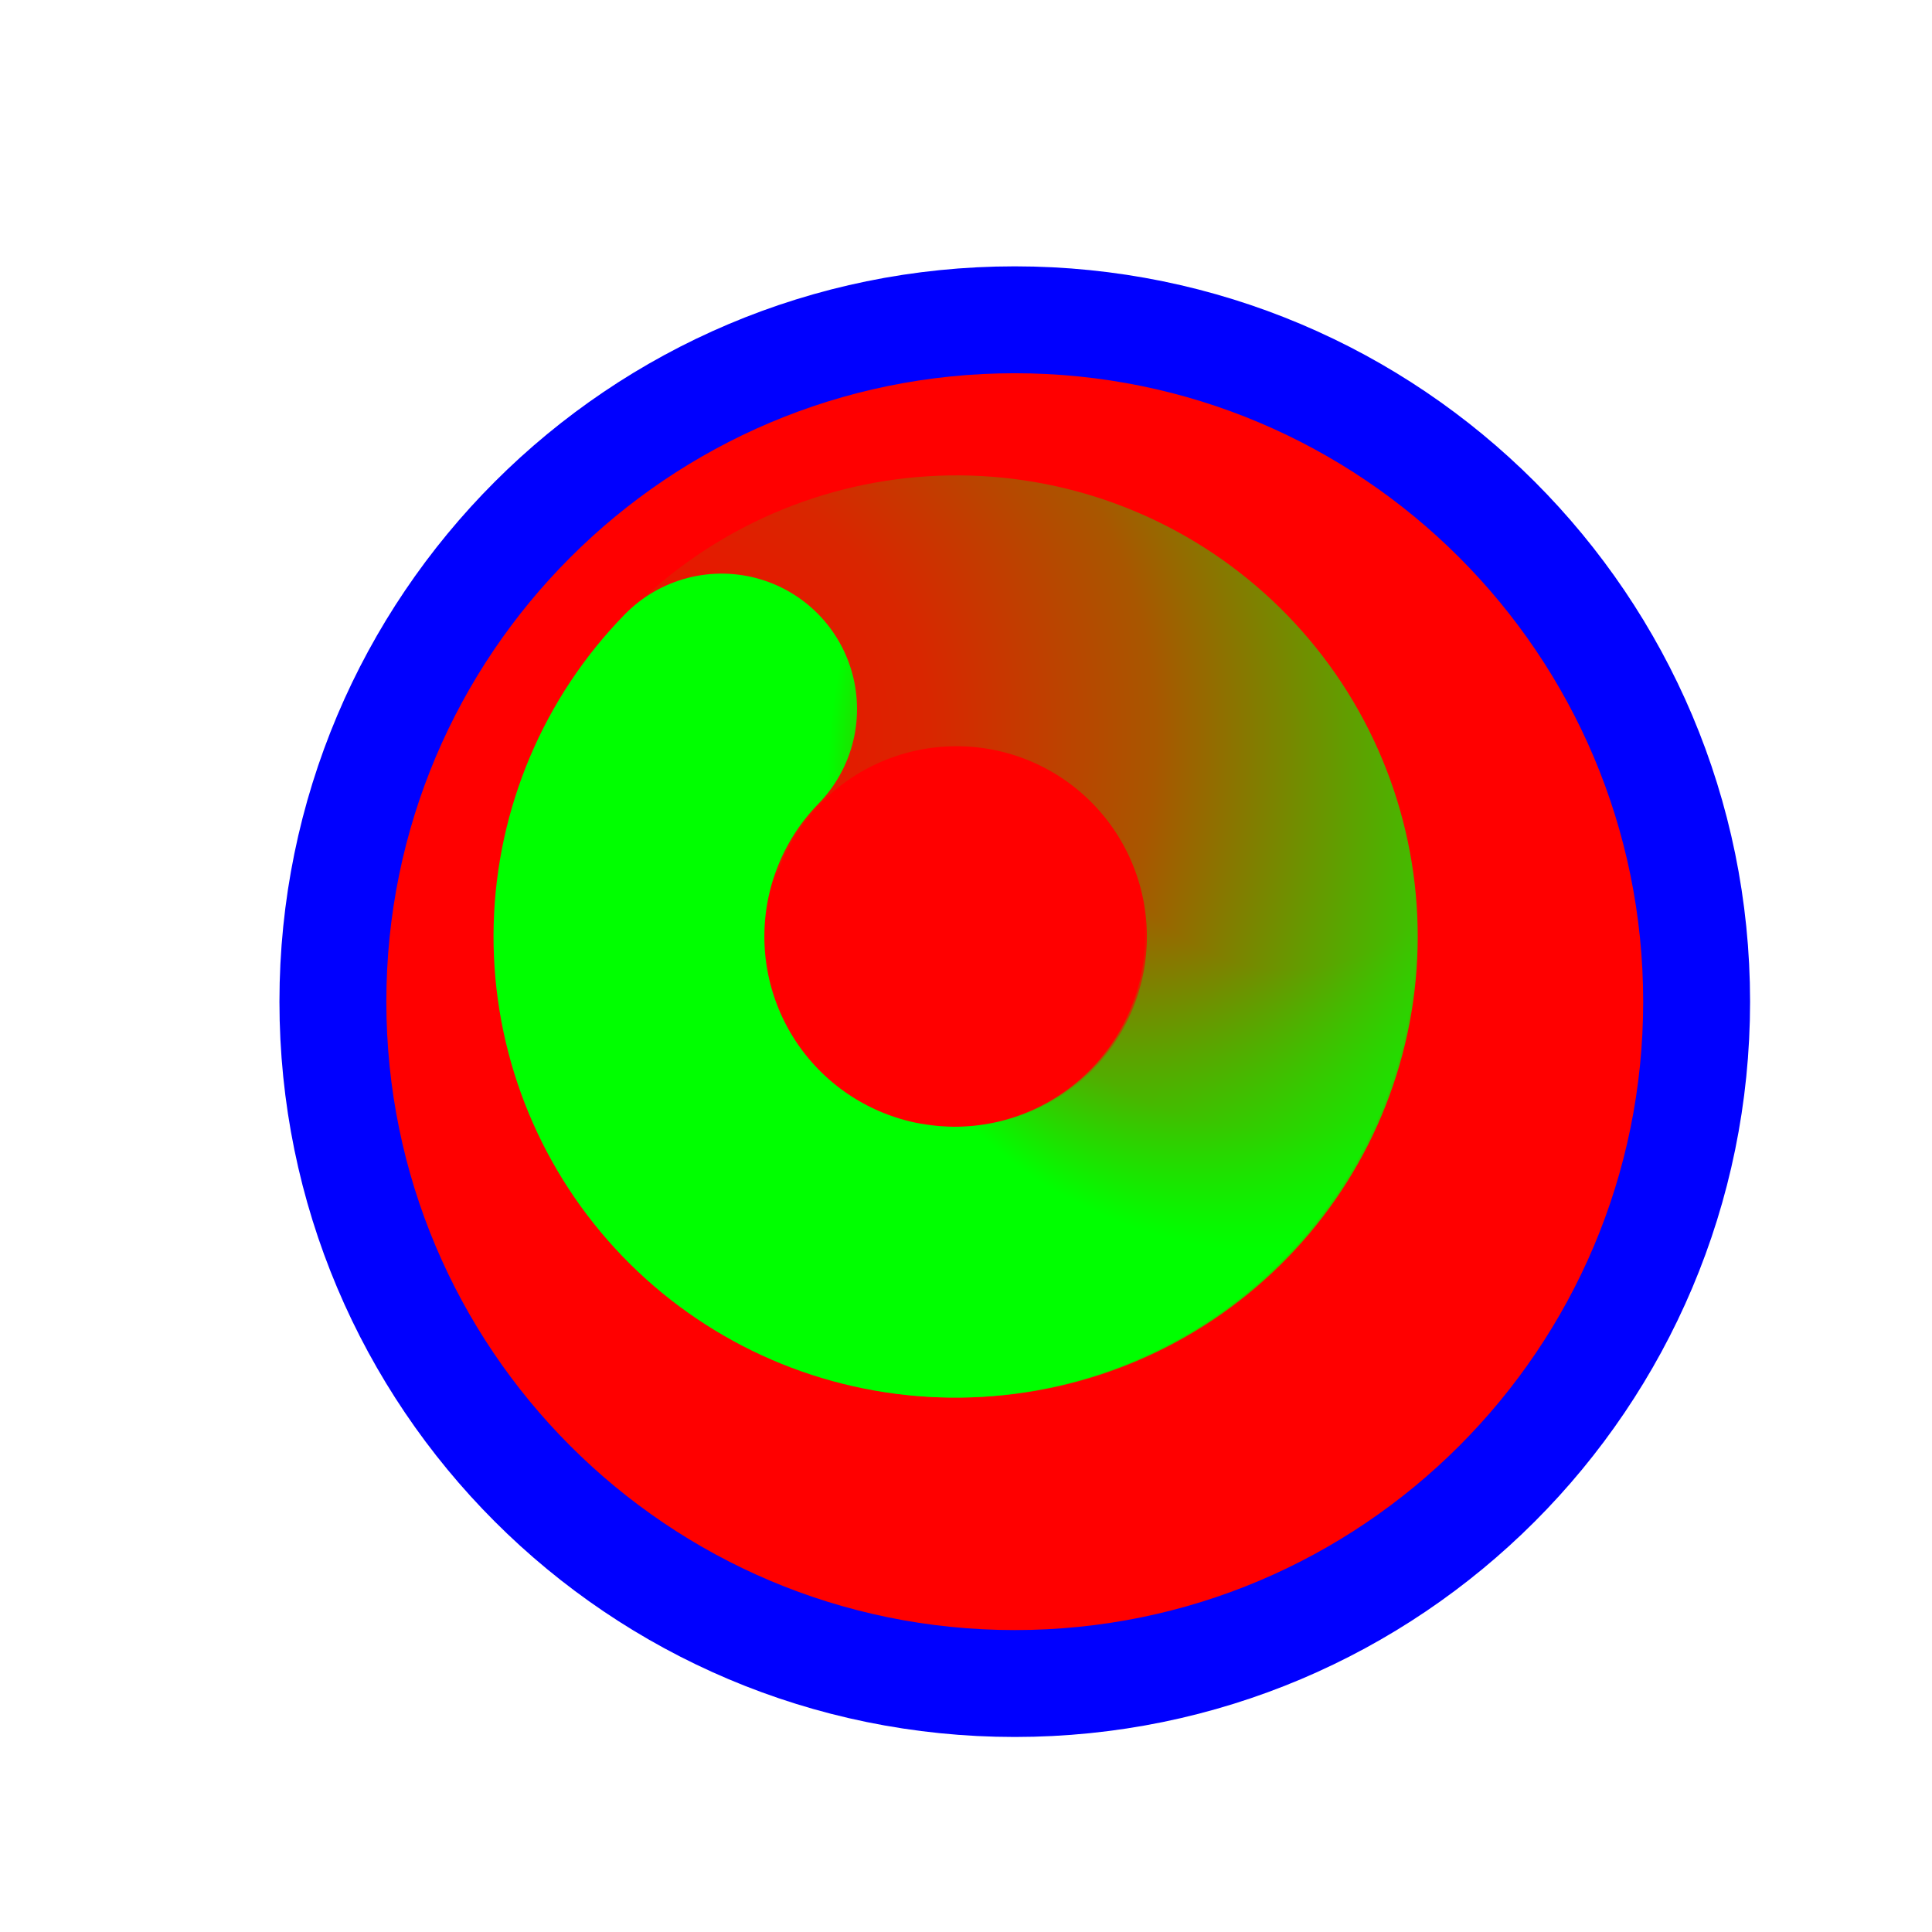 <svg width="257" height="257" viewBox="0 0 257 257" fill="none" xmlns="http://www.w3.org/2000/svg">
<g filter="url(#filter0_d_1_4279)">
<path d="M126.986 214.947C177.08 214.947 217.69 174.338 217.69 124.243C217.69 74.149 177.08 33.539 126.986 33.539C76.891 33.539 36.282 74.149 36.282 124.243C36.282 174.338 76.891 214.947 126.986 214.947Z" fill="#FF0000"/>
<path d="M126.986 214.947C177.08 214.947 217.69 174.338 217.69 124.243C217.69 74.149 177.08 33.539 126.986 33.539C76.891 33.539 36.282 74.149 36.282 124.243C36.282 174.338 76.891 214.947 126.986 214.947Z" stroke="#0000FF" stroke-width="14.219"/>
</g>
<path d="M87.166 108.139C91.303 98.043 99.096 89.881 108.989 85.284C118.883 80.687 130.147 79.993 140.533 83.34C150.918 86.688 159.659 93.831 165.009 103.342C170.359 112.854 171.925 124.032 169.392 134.645C166.86 145.258 160.417 154.523 151.35 160.59C142.283 166.656 131.26 169.077 120.483 167.368" stroke="url(#paint0_radial_1_4279)" stroke-width="36.029" stroke-linecap="round"/>
<path d="M163.581 101.371C169.428 110.582 171.582 121.66 169.614 132.39C167.647 143.121 161.701 152.714 152.966 159.253C144.231 165.792 133.349 168.795 122.495 167.662C111.641 166.53 101.615 161.345 94.419 153.143C87.223 144.942 83.388 134.328 83.679 123.423C83.971 112.518 88.368 102.124 95.991 94.318" stroke="url(#paint1_radial_1_4279)" stroke-width="36.029" stroke-linecap="round"/>
<defs>
<filter id="filter0_d_1_4279" x="17.172" y="15.43" width="235.627" height="235.627" filterUnits="userSpaceOnUse" color-interpolation-filters="sRGB">
<feFlood flood-opacity="0" result="BackgroundImageFix"/>
<feColorMatrix in="SourceAlpha" type="matrix" values="0 0 0 0 0 0 0 0 0 0 0 0 0 0 0 0 0 0 127 0" result="hardAlpha"/>
<feOffset dx="8" dy="9"/>
<feGaussianBlur stdDeviation="10"/>
<feComposite in2="hardAlpha" operator="out"/>
<feColorMatrix type="matrix" values="0 0 0 0 0 0 0 0 0 0 0 0 0 0 0 0 0 0 0.6 0"/>
<feBlend mode="normal" in2="BackgroundImageFix" result="effect1_dropShadow_1_4279"/>
<feBlend mode="normal" in="SourceGraphic" in2="effect1_dropShadow_1_4279" result="shape"/>
</filter>
<radialGradient id="paint0_radial_1_4279" cx="0" cy="0" r="1" gradientUnits="userSpaceOnUse" gradientTransform="translate(81.972 101.196) rotate(159.017) scale(132.604 124.591)">
<stop stop-color="#00FF00" stop-opacity="0"/>
<stop offset="0.319" stop-color="#00FF00" stop-opacity="0.15"/>
<stop offset="0.543" stop-color="#00FF00" stop-opacity="0.34"/>
<stop offset="1" stop-color="#00FF00"/>
</radialGradient>
<radialGradient id="paint1_radial_1_4279" cx="0" cy="0" r="1" gradientUnits="userSpaceOnUse" gradientTransform="translate(172.251 101.145) rotate(-73.933) scale(65.807 61.83)">
<stop stop-color="#00FF00" stop-opacity="0"/>
<stop offset="0.427" stop-color="#00FF00" stop-opacity="0"/>
<stop offset="0.751" stop-color="#00FF00" stop-opacity="0.43"/>
<stop offset="1" stop-color="#00FF00"/>
</radialGradient>
</defs>
</svg>
